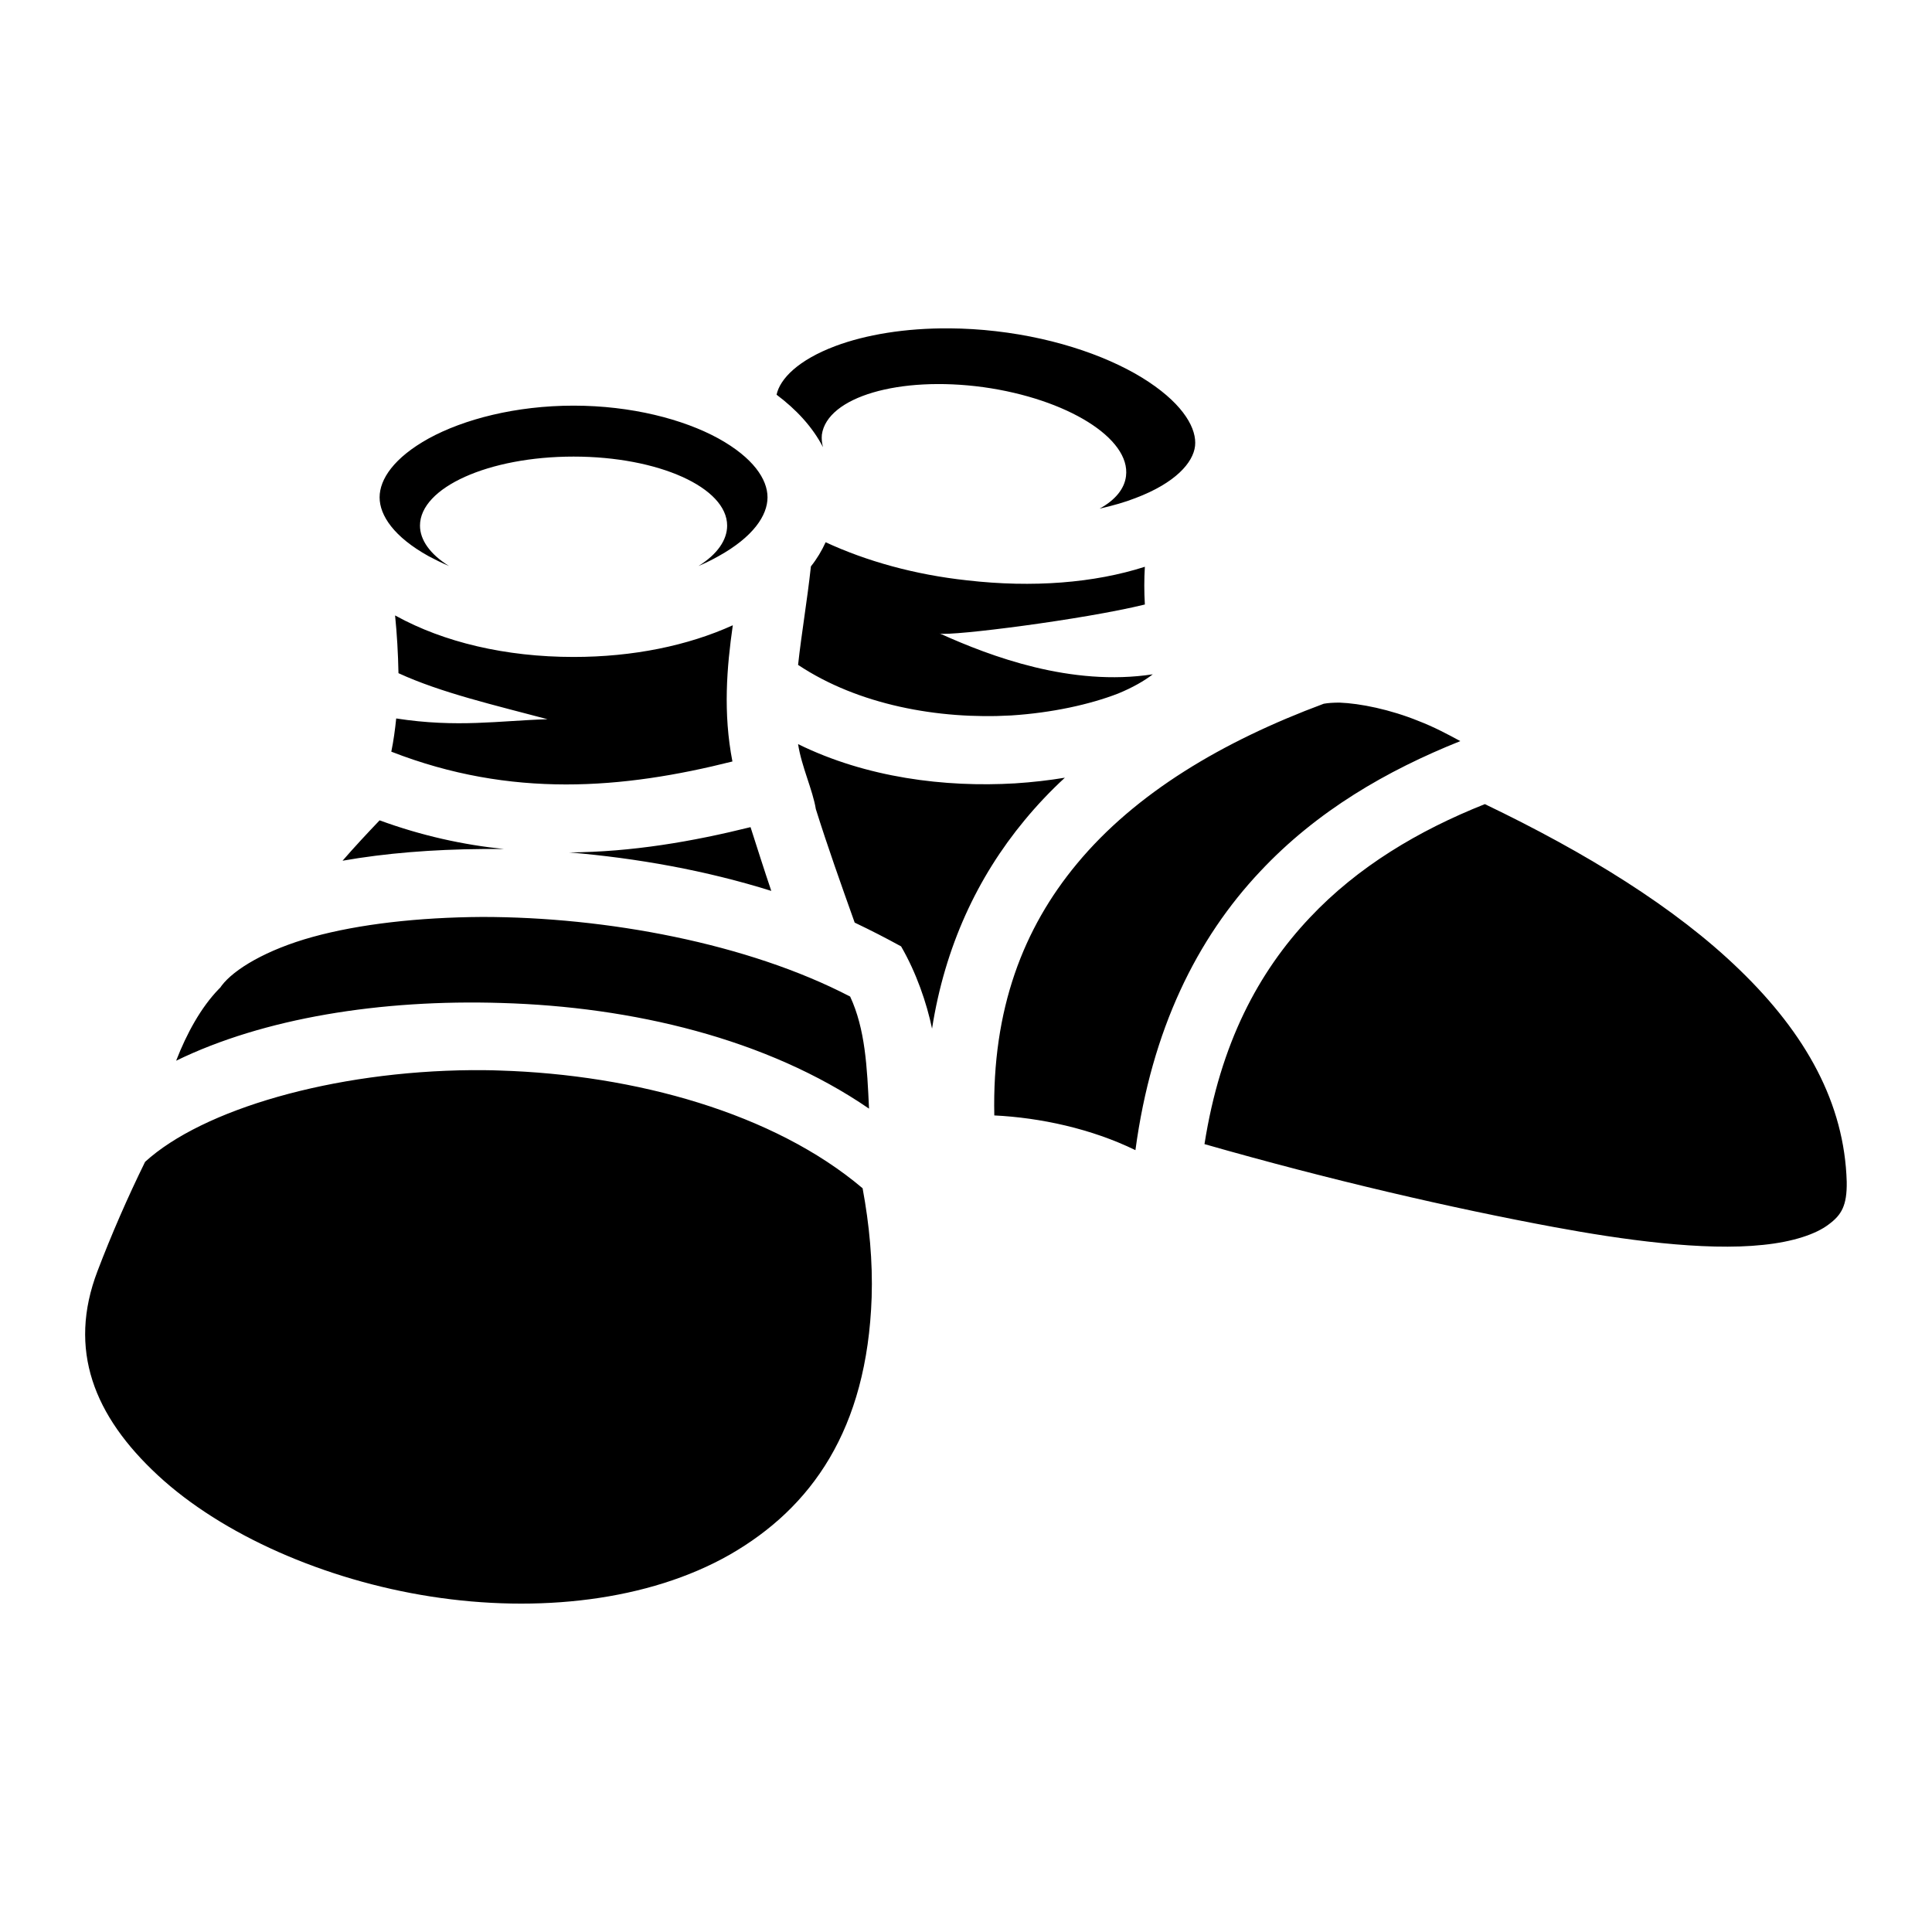<svg xmlns="http://www.w3.org/2000/svg" width="3em" height="3em" viewBox="0 0 512 512"><path fill="currentColor" d="M251.7 87.02c-11.8-.1-22.3 1.69-30.3 4.68c-9.9 3.72-14.7 8.7-15.6 12.9c5.2 3.9 9.5 8.5 12.3 13.9q-.45-1.65-.3-3.3c1.4-10 20.5-15.63 42.8-12.6c22.2 3.1 39.1 13.6 37.8 23.6c-.4 3.3-2.8 6.3-7 8.6c3.5-.8 6.7-1.7 9.5-2.8c10.6-4 15.3-9.4 15.8-13.8s-2.8-10.7-12.3-17c-9.4-6.26-23.9-11.53-40.5-13.43c-4.1-.48-8.2-.72-12.2-.75M152 107.5c-15.3 0-29.1 3.6-38.4 8.7c-9.2 5.1-13 10.8-13 15.6s3.8 10.5 13 15.6c1.7.9 3.5 1.8 5.4 2.6c-5-3.1-7.7-6.9-7.7-10.7c0-10.1 18.2-18.3 40.7-18.3s40.7 8.2 40.7 18.3c0 3.8-2.6 7.6-7.6 10.7c1.9-.8 3.7-1.7 5.3-2.6c9.2-5.1 13-10.8 13-15.6s-3.8-10.5-13-15.6c-9.3-5.1-23.1-8.7-38.4-8.7m66.8 36.2c-1 2.2-2.3 4.4-3.9 6.4c-1 9.2-2.5 17.8-3.4 26.1c15.9 10.6 37.2 14.5 56.5 13.4c10.8-.7 20.8-2.9 28.3-5.8c3.9-1.6 7-3.4 9.2-5.1c-21.6 3.3-42.9-4.7-56.4-10.8c-.1 0-.2-.1-.2-.1c.1 0 .1.1.2.1c3.1.7 38-3.7 54.3-7.7c-.2-3.4-.2-6.7 0-10c-13.4 4.3-29.7 5.6-47.1 3.6c-13.9-1.5-26.7-5.1-37.5-10.1m-114.1 19.4c.5 4.9.8 10.1.9 15.3c11.3 5.2 25.6 8.5 39.5 12.2c-12.9.4-23.9 2.3-40.1-.2c-.3 2.9-.7 5.9-1.3 8.8c31.8 12.4 61.4 9.9 90.4 2.6c-2.5-12.9-1.5-24.9.1-36.1c-11.9 5.4-26.4 8.4-42.2 8.4c-18 0-34.4-3.9-47.1-10.9c-.1 0-.1-.1-.2-.1M355 186.2q-2.55 0-4.2.3c-26.9 10-49.9 23.7-65.4 42.4c-14.2 17.1-22.5 38.5-21.9 66.7c12.2.6 25.7 3.5 37.4 9.2c4.3-32 16.3-56.1 33.1-73.9c15-16 33.5-26.7 53-34.5c-3.5-1.9-7.1-3.8-11-5.3c-7.6-3.1-15.6-4.7-21-4.9m-143.5 11c.9 5.9 3.9 12.2 4.7 17.2c3.1 9.9 6.7 20 10.3 30.1c4.6 2.2 8.1 4 12.3 6.3c4 6.9 6.8 15 8.2 21.8c3.4-21.7 12-40.1 24.5-55.2c3.3-4 6.9-7.8 10.7-11.3q-6.3 1.05-13.2 1.5c-18.6 1.1-39.4-1.5-57.5-10.4m182 15.9c-17.6 7-33.7 16.6-46.4 30.1c-13.6 14.4-23.7 33.3-27.9 60c33.2 9.5 65.7 17 92.7 22c17.8 3.3 39.6 6.4 55.4 4.7c7.8-.8 13.9-2.8 17.3-5.4c3.4-2.5 4.9-5 4.8-11.3c-.6-20.8-10.8-39.2-28.4-56.2c-17-16.5-40.8-31.1-67.5-43.9m-292.9 4.3c-3.34 3.5-6.61 7-9.82 10.7c11.32-2 23.92-3 37.02-3.1h5.8c-10.8-1.1-21.8-3.5-33-7.6m98.3 1.8c-15.3 3.8-31.4 6.6-48.1 6.7c18 1.5 36.4 4.8 53.6 10.2c-1.9-5.6-3.7-11.3-5.5-16.9M127.8 243c-16.9.1-32.65 1.9-44.96 5.3c-12.3 3.4-20.84 8.6-24.1 12.9l-.35.5l-.4.4c-4.75 4.9-8.52 11.8-11.31 19c23.17-11.3 54.22-16.3 86.22-15.3c34.6 1 70.3 9.4 97.4 28c-.5-11-1-21.1-5-29.7c-27.1-14.1-64.6-21.1-97.5-21.1m-2.8 40.6c-36.77.3-71.32 10.4-86.55 24.3c-4.71 9.6-8.93 19.3-12.59 28.9c-8.01 20.9-.94 38.5 16.01 54.2s44.06 27.7 72.33 32.1c28.3 4.4 57.6 1.2 79.2-11.1c21.6-12.4 36.4-33.1 37.6-68.2c.3-9.5-.6-19.2-2.4-28.9c-23.5-19.9-60.2-30.1-96.2-31.2c-2.5-.1-4.9-.1-7.4-.1"/></svg>